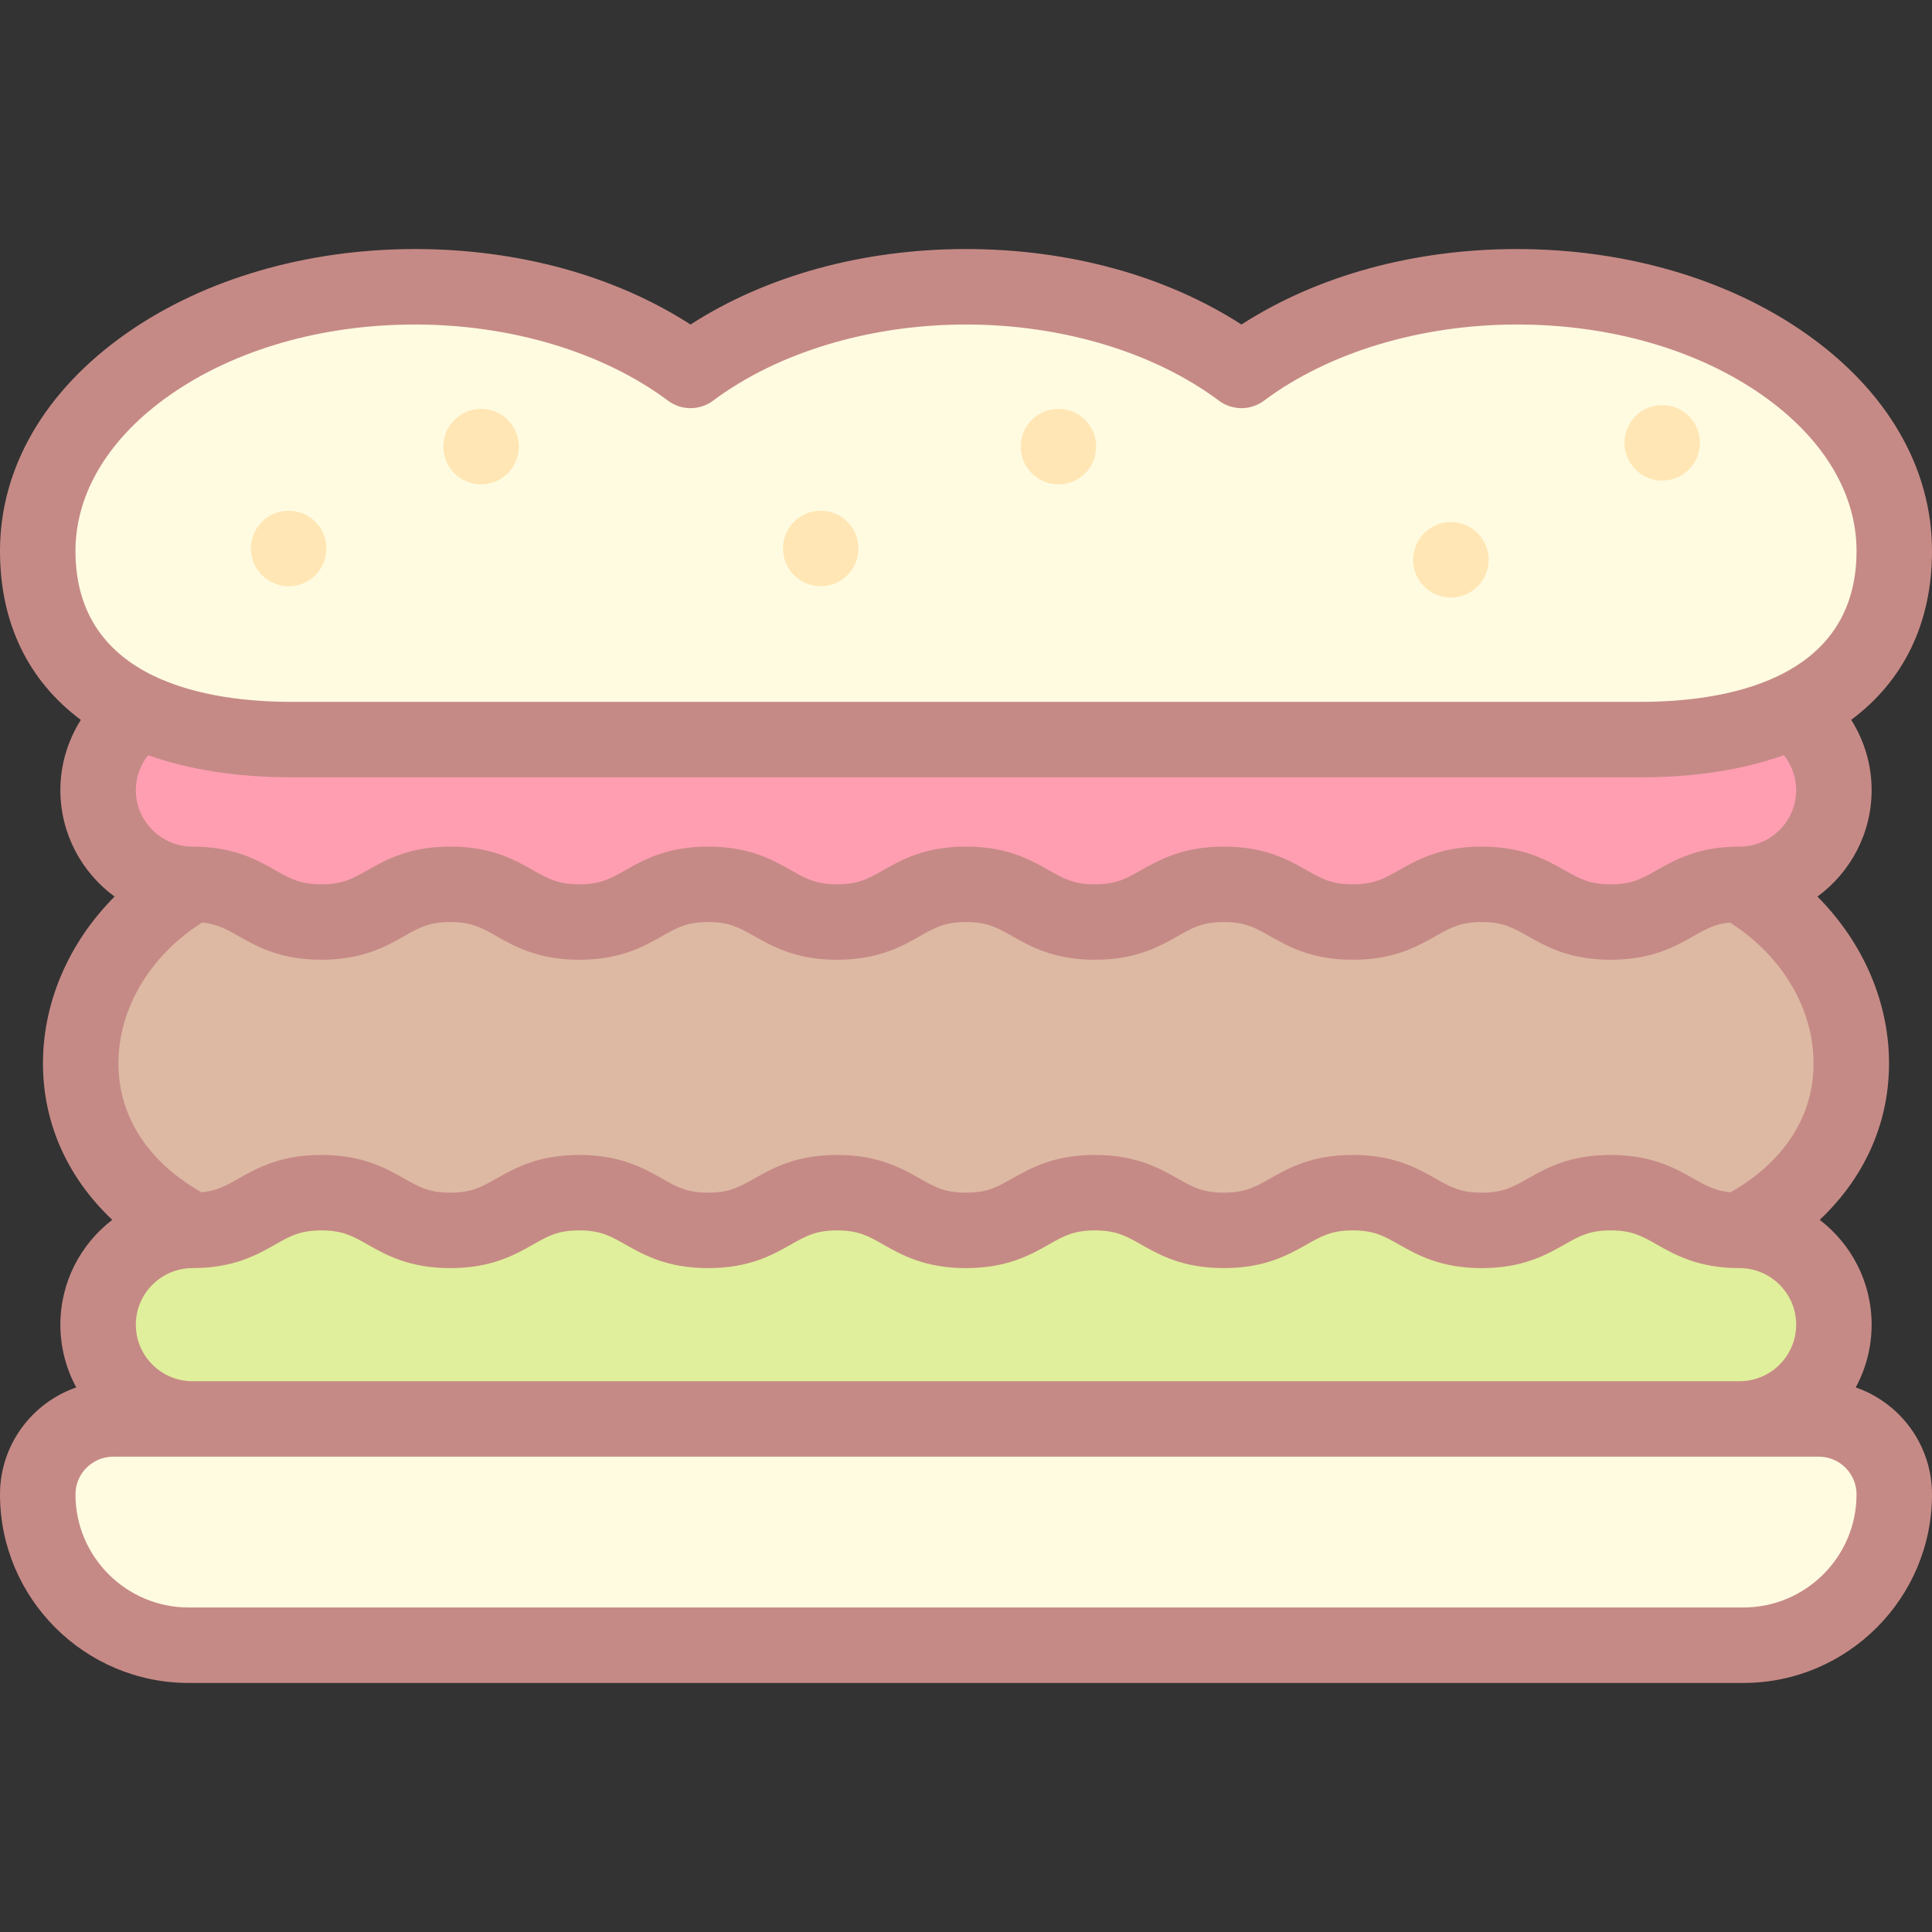 <svg id="Layer_1" enable-background="new 0 0 512 512" height="512" viewBox="0 0 512 512" width="512" xmlns="http://www.w3.org/2000/svg"><rect x="0" y="0" width="512" height="512" fill="#333333" stroke="none"/><g><g><g clip-rule="evenodd" fill-rule="evenodd"><path d="m461 376.035h-410-21c-11 0-20 8.995-20 19.988 0 21.988 18.001 39.977 40 39.977h412c21.999 0 40-17.989 40-39.976 0-10.994-9-19.988-20-19.988h-21z" fill="#fffbe1"/><path d="m26 351.05c0 13.742 11.25 24.985 25 24.985h410c13.75 0 25-11.243 25-24.985s-11.25-24.985-25-24.985c-16.51 0-17.657-9.994-34.167-9.994s-17.657 9.994-34.167 9.994-17.657-9.994-34.167-9.994-17.657 9.994-34.167 9.994c-16.509 0-17.657-9.994-34.167-9.994s-17.657 9.994-34.167 9.994-17.657-9.994-34.167-9.994-17.657 9.994-34.167 9.994-17.657-9.994-34.167-9.994-17.657 9.994-34.167 9.994c-16.509 0-17.657-9.994-34.167-9.994-16.509 0-17.657 9.994-34.166 9.994-13.747-.001-24.997 11.242-24.997 24.985z" fill="#e0ef9b"/><path d="m187.666 234.354c16.51 0 17.657 9.994 34.167 9.994s17.657-9.994 34.167-9.994 17.657 9.994 34.167 9.994 17.657-9.994 34.167-9.994 17.657 9.994 34.167 9.994 17.657-9.994 34.167-9.994 17.657 9.994 34.167 9.994 17.657-9.994 34.167-9.994c13.75 0 25-11.243 25-24.985 0-8.707-4.518-16.409-11.325-20.885-11.848 5.417-26.141 7.515-39.915 7.515h-178.762-178.76c-13.774 0-28.067-2.098-39.915-7.515-6.807 4.476-11.325 12.178-11.325 20.885 0 13.742 11.25 24.985 25 24.985 16.51 0 17.657 9.994 34.166 9.994 16.51 0 17.658-9.994 34.167-9.994 16.51 0 17.657 9.994 34.167 9.994 16.509.001 17.657-9.994 34.166-9.994z" fill="#ff9eb1"/><path d="m77.24 195.999h178.76 178.76c13.774 0 28.067-2.098 39.915-7.515 15.851-7.247 27.325-20.434 27.325-42.484 0-38.66-44.772-70-100-70-28.801 0-54.753 8.526-73 22.165-18.247-13.639-44.199-22.165-73-22.165s-54.753 8.526-73 22.165c-18.247-13.639-44.199-22.165-73-22.165-55.228 0-100 31.34-100 70 0 22.05 11.474 35.237 27.325 42.484 11.847 5.417 26.14 7.515 39.915 7.515z" fill="#fffbe1"/></g><g><path d="m76.501 155.354c-5.522 0-10.004-4.477-10.004-10s4.474-10 9.996-10h.008c5.522 0 10 4.477 10 10s-4.478 10-10 10z" fill="#ffe6b4"/></g><g><path d="m127.501 128.354c-5.522 0-10.004-4.477-10.004-10s4.474-10 9.996-10h.008c5.522 0 10 4.477 10 10s-4.478 10-10 10z" fill="#ffe6b4"/></g><g><path d="m217.501 155.354c-5.522 0-10.004-4.477-10.004-10s4.475-10 9.997-10h.007c5.522 0 10 4.477 10 10s-4.478 10-10 10z" fill="#ffe6b4"/></g><g><path d="m280.501 128.354c-5.522 0-10.004-4.477-10.004-10s4.475-10 9.997-10h.007c5.522 0 10 4.477 10 10s-4.478 10-10 10z" fill="#ffe6b4"/></g><g><path d="m384.501 158.354c-5.522 0-10.004-4.477-10.004-10s4.475-10 9.997-10h.007c5.522 0 10 4.477 10 10s-4.478 10-10 10z" fill="#ffe6b4"/></g><g><path d="m440.501 127.354c-5.522 0-10.004-4.477-10.004-10s4.475-10 9.997-10h.007c5.522 0 10 4.477 10 10s-4.478 10-10 10z" fill="#ffe6b4"/></g><path clip-rule="evenodd" d="m461 326.064c42.907-22.204 35.903-71.387 0-91.71-16.51 0-17.657 9.994-34.167 9.994s-17.657-9.994-34.167-9.994-17.657 9.994-34.167 9.994-17.657-9.994-34.167-9.994c-16.509 0-17.657 9.994-34.167 9.994s-17.657-9.994-34.167-9.994-17.657 9.994-34.167 9.994-17.657-9.994-34.167-9.994-17.657 9.994-34.167 9.994-17.657-9.994-34.167-9.994c-16.509 0-17.657 9.994-34.167 9.994-16.509 0-17.657-9.994-34.166-9.994-35.903 20.322-42.907 69.506 0 91.71 16.51 0 17.657-9.994 34.166-9.994 16.51 0 17.658 9.994 34.167 9.994 16.51 0 17.657-9.994 34.167-9.994s17.657 9.994 34.167 9.994 17.657-9.994 34.167-9.994 17.657 9.994 34.167 9.994 17.657-9.994 34.167-9.994 17.657 9.994 34.167 9.994 17.657-9.994 34.167-9.994 17.657 9.994 34.167 9.994 17.657-9.994 34.167-9.994 17.657 9.994 34.167 9.994z" fill="#ddb9a3" fill-rule="evenodd"/></g><path d="m491.785 367.682c2.687-4.95 4.215-10.616 4.215-16.632 0-11.311-5.402-21.379-13.757-27.778 11.556-10.888 18.07-24.922 18.36-40.371.314-16.756-6.683-32.962-18.965-45.299 8.699-6.372 14.362-16.652 14.362-28.233 0-6.666-1.932-13.095-5.407-18.603 13.843-10.318 21.407-25.557 21.407-44.766 0-22.055-11.917-42.543-33.555-57.69-20.552-14.387-47.702-22.31-76.445-22.31-27.303 0-52.921 7.059-73 19.999-20.079-12.94-45.697-19.999-73-19.999s-52.921 7.059-73 19.999c-20.079-12.94-45.697-19.999-73-19.999-28.743 0-55.892 7.923-76.445 22.31-21.638 15.147-33.555 35.635-33.555 57.69 0 19.214 7.568 34.455 21.417 44.774-3.478 5.521-5.417 11.963-5.417 18.595 0 11.581 5.663 21.861 14.362 28.232-12.281 12.337-19.278 28.542-18.964 45.298.29 15.449 6.803 29.483 18.359 40.371-8.355 6.401-13.757 16.469-13.757 27.78 0 6.016 1.528 11.682 4.215 16.632-11.751 4.065-20.215 15.23-20.215 28.341 0 27.558 22.43 49.977 50 49.977h412c27.57 0 50-22.419 50-49.977 0-13.111-8.464-24.276-20.215-28.341zm-440.785-1.647c-8.271 0-15-6.723-15-14.985 0-8.256 6.717-14.972 14.978-14.984.005 0 .01.001.014.001.013 0 .025-.003.038-.003 10.87-.007 17.03-3.492 21.979-6.294 3.937-2.228 6.536-3.7 12.157-3.7 5.622 0 8.223 1.472 12.159 3.7 4.954 2.804 11.12 6.294 22.008 6.294 10.889 0 17.055-3.49 22.01-6.294 3.936-2.228 6.536-3.7 12.157-3.7s8.221 1.472 12.157 3.7c4.954 2.804 11.12 6.294 22.009 6.294 10.89 0 17.056-3.49 22.01-6.294 3.937-2.228 6.536-3.7 12.157-3.7s8.222 1.472 12.157 3.7c4.955 2.804 11.121 6.294 22.01 6.294s17.055-3.49 22.01-6.294c3.936-2.228 6.536-3.7 12.157-3.7s8.222 1.472 12.157 3.7c4.955 2.804 11.121 6.294 22.009 6.294 10.89 0 17.056-3.49 22.01-6.294 3.937-2.228 6.536-3.7 12.157-3.7s8.222 1.472 12.157 3.7c4.955 2.804 11.121 6.294 22.01 6.294s17.055-3.49 22.01-6.294c3.936-2.228 6.536-3.7 12.157-3.7s8.221 1.472 12.157 3.7c4.949 2.802 11.109 6.287 21.979 6.294.013 0 .025.003.038.003.005 0 .01-.001.014-.001 8.261.012 14.978 6.729 14.978 14.984 0 8.263-6.729 14.985-15 14.985zm12.157-117.981c4.954 2.804 11.12 6.294 22.009 6.294 10.89 0 17.056-3.49 22.011-6.294 3.936-2.228 6.536-3.7 12.156-3.7 5.621 0 8.222 1.472 12.157 3.7 4.955 2.804 11.121 6.294 22.01 6.294s17.055-3.49 22.009-6.294c3.937-2.228 6.536-3.7 12.157-3.7 5.622 0 8.222 1.472 12.158 3.7 4.954 2.804 11.12 6.294 22.009 6.294s17.055-3.49 22.01-6.294c3.936-2.228 6.536-3.7 12.157-3.7s8.222 1.472 12.157 3.7c4.955 2.804 11.121 6.294 22.01 6.294s17.055-3.49 22.01-6.294c3.936-2.228 6.536-3.7 12.156-3.7 5.622 0 8.222 1.472 12.158 3.7 4.954 2.804 11.12 6.294 22.009 6.294s17.055-3.49 22.01-6.294c3.936-2.228 6.536-3.7 12.157-3.7s8.222 1.472 12.157 3.7c4.955 2.804 11.121 6.294 22.01 6.294s17.055-3.49 22.009-6.294c3.282-1.857 5.64-3.186 9.589-3.577 14.017 8.892 22.452 23.248 22.174 38.048-.257 13.697-8.045 25.485-21.979 33.435-4.066-.367-6.449-1.708-9.784-3.595-4.954-2.804-11.12-6.294-22.009-6.294s-17.055 3.49-22.01 6.294c-3.936 2.228-6.536 3.7-12.157 3.7s-8.222-1.472-12.157-3.7c-4.955-2.805-11.121-6.294-22.01-6.294s-17.055 3.49-22.009 6.294c-3.937 2.228-6.536 3.7-12.158 3.7-5.62 0-8.221-1.472-12.156-3.7-4.955-2.804-11.121-6.294-22.01-6.294s-17.055 3.49-22.01 6.294c-3.936 2.228-6.536 3.7-12.157 3.7s-8.222-1.472-12.157-3.7c-4.955-2.805-11.121-6.294-22.01-6.294s-17.055 3.49-22.009 6.294c-3.937 2.228-6.536 3.7-12.158 3.7-5.621 0-8.221-1.472-12.157-3.7-4.954-2.804-11.12-6.294-22.009-6.294s-17.055 3.49-22.01 6.294c-3.936 2.228-6.536 3.7-12.157 3.7-5.62 0-8.221-1.472-12.156-3.7-4.955-2.804-11.121-6.294-22.011-6.294-10.889 0-17.055 3.49-22.009 6.294-3.335 1.888-5.718 3.229-9.784 3.595-13.934-7.95-21.722-19.738-21.979-33.435-.278-14.801 8.158-29.156 22.174-38.048 3.949.392 6.308 1.72 9.589 3.577zm-18.133-143.359c17.223-12.056 40.298-18.695 64.976-18.695 25.435 0 49.86 7.354 67.013 20.175 3.551 2.653 8.424 2.653 11.975 0 17.152-12.821 41.577-20.175 67.012-20.175s49.86 7.354 67.013 20.175c3.551 2.653 8.424 2.653 11.975 0 17.152-12.821 41.577-20.175 67.012-20.175 24.679 0 47.754 6.639 64.976 18.695 16.137 11.296 25.024 25.965 25.024 41.305 0 34.803-35.862 40-57.239 40h-357.522c-21.377 0-57.239-5.197-57.239-40 0-15.34 8.887-30.009 25.024-41.305zm32.215 101.305h357.521c14.501 0 27.235-2.031 37.979-5.867 2.072 2.618 3.261 5.853 3.261 9.237 0 8.263-6.729 14.985-15 14.985-10.889 0-17.055 3.49-22.009 6.294-3.937 2.228-6.536 3.7-12.157 3.7s-8.222-1.472-12.157-3.7c-4.955-2.804-11.121-6.294-22.01-6.294s-17.055 3.49-22.01 6.294c-3.936 2.228-6.536 3.7-12.157 3.7s-8.221-1.472-12.157-3.7c-4.954-2.804-11.12-6.294-22.01-6.294-10.888 0-17.054 3.49-22.009 6.294-3.936 2.228-6.536 3.7-12.157 3.7s-8.222-1.472-12.157-3.7c-4.955-2.804-11.121-6.294-22.01-6.294s-17.055 3.49-22.01 6.294c-3.936 2.228-6.536 3.7-12.157 3.7s-8.221-1.472-12.157-3.7c-4.954-2.804-11.12-6.294-22.01-6.294-10.889 0-17.055 3.49-22.009 6.294-3.937 2.228-6.536 3.7-12.157 3.7s-8.222-1.472-12.157-3.7c-4.955-2.804-11.121-6.294-22.01-6.294-10.888 0-17.054 3.49-22.008 6.294-3.937 2.228-6.537 3.7-12.159 3.7-5.621 0-8.221-1.472-12.157-3.7-4.954-2.804-11.12-6.294-22.009-6.294-8.271 0-15-6.723-15-14.985 0-3.365 1.188-6.614 3.259-9.237 10.744 3.836 23.478 5.867 37.98 5.867zm384.761 220h-412c-16.542 0-30-13.447-30-29.977 0-5.507 4.486-9.988 10-9.988h452c5.514 0 10 4.481 10 9.988 0 16.53-13.458 29.977-30 29.977z" fill="#c68a86"/></g></svg>